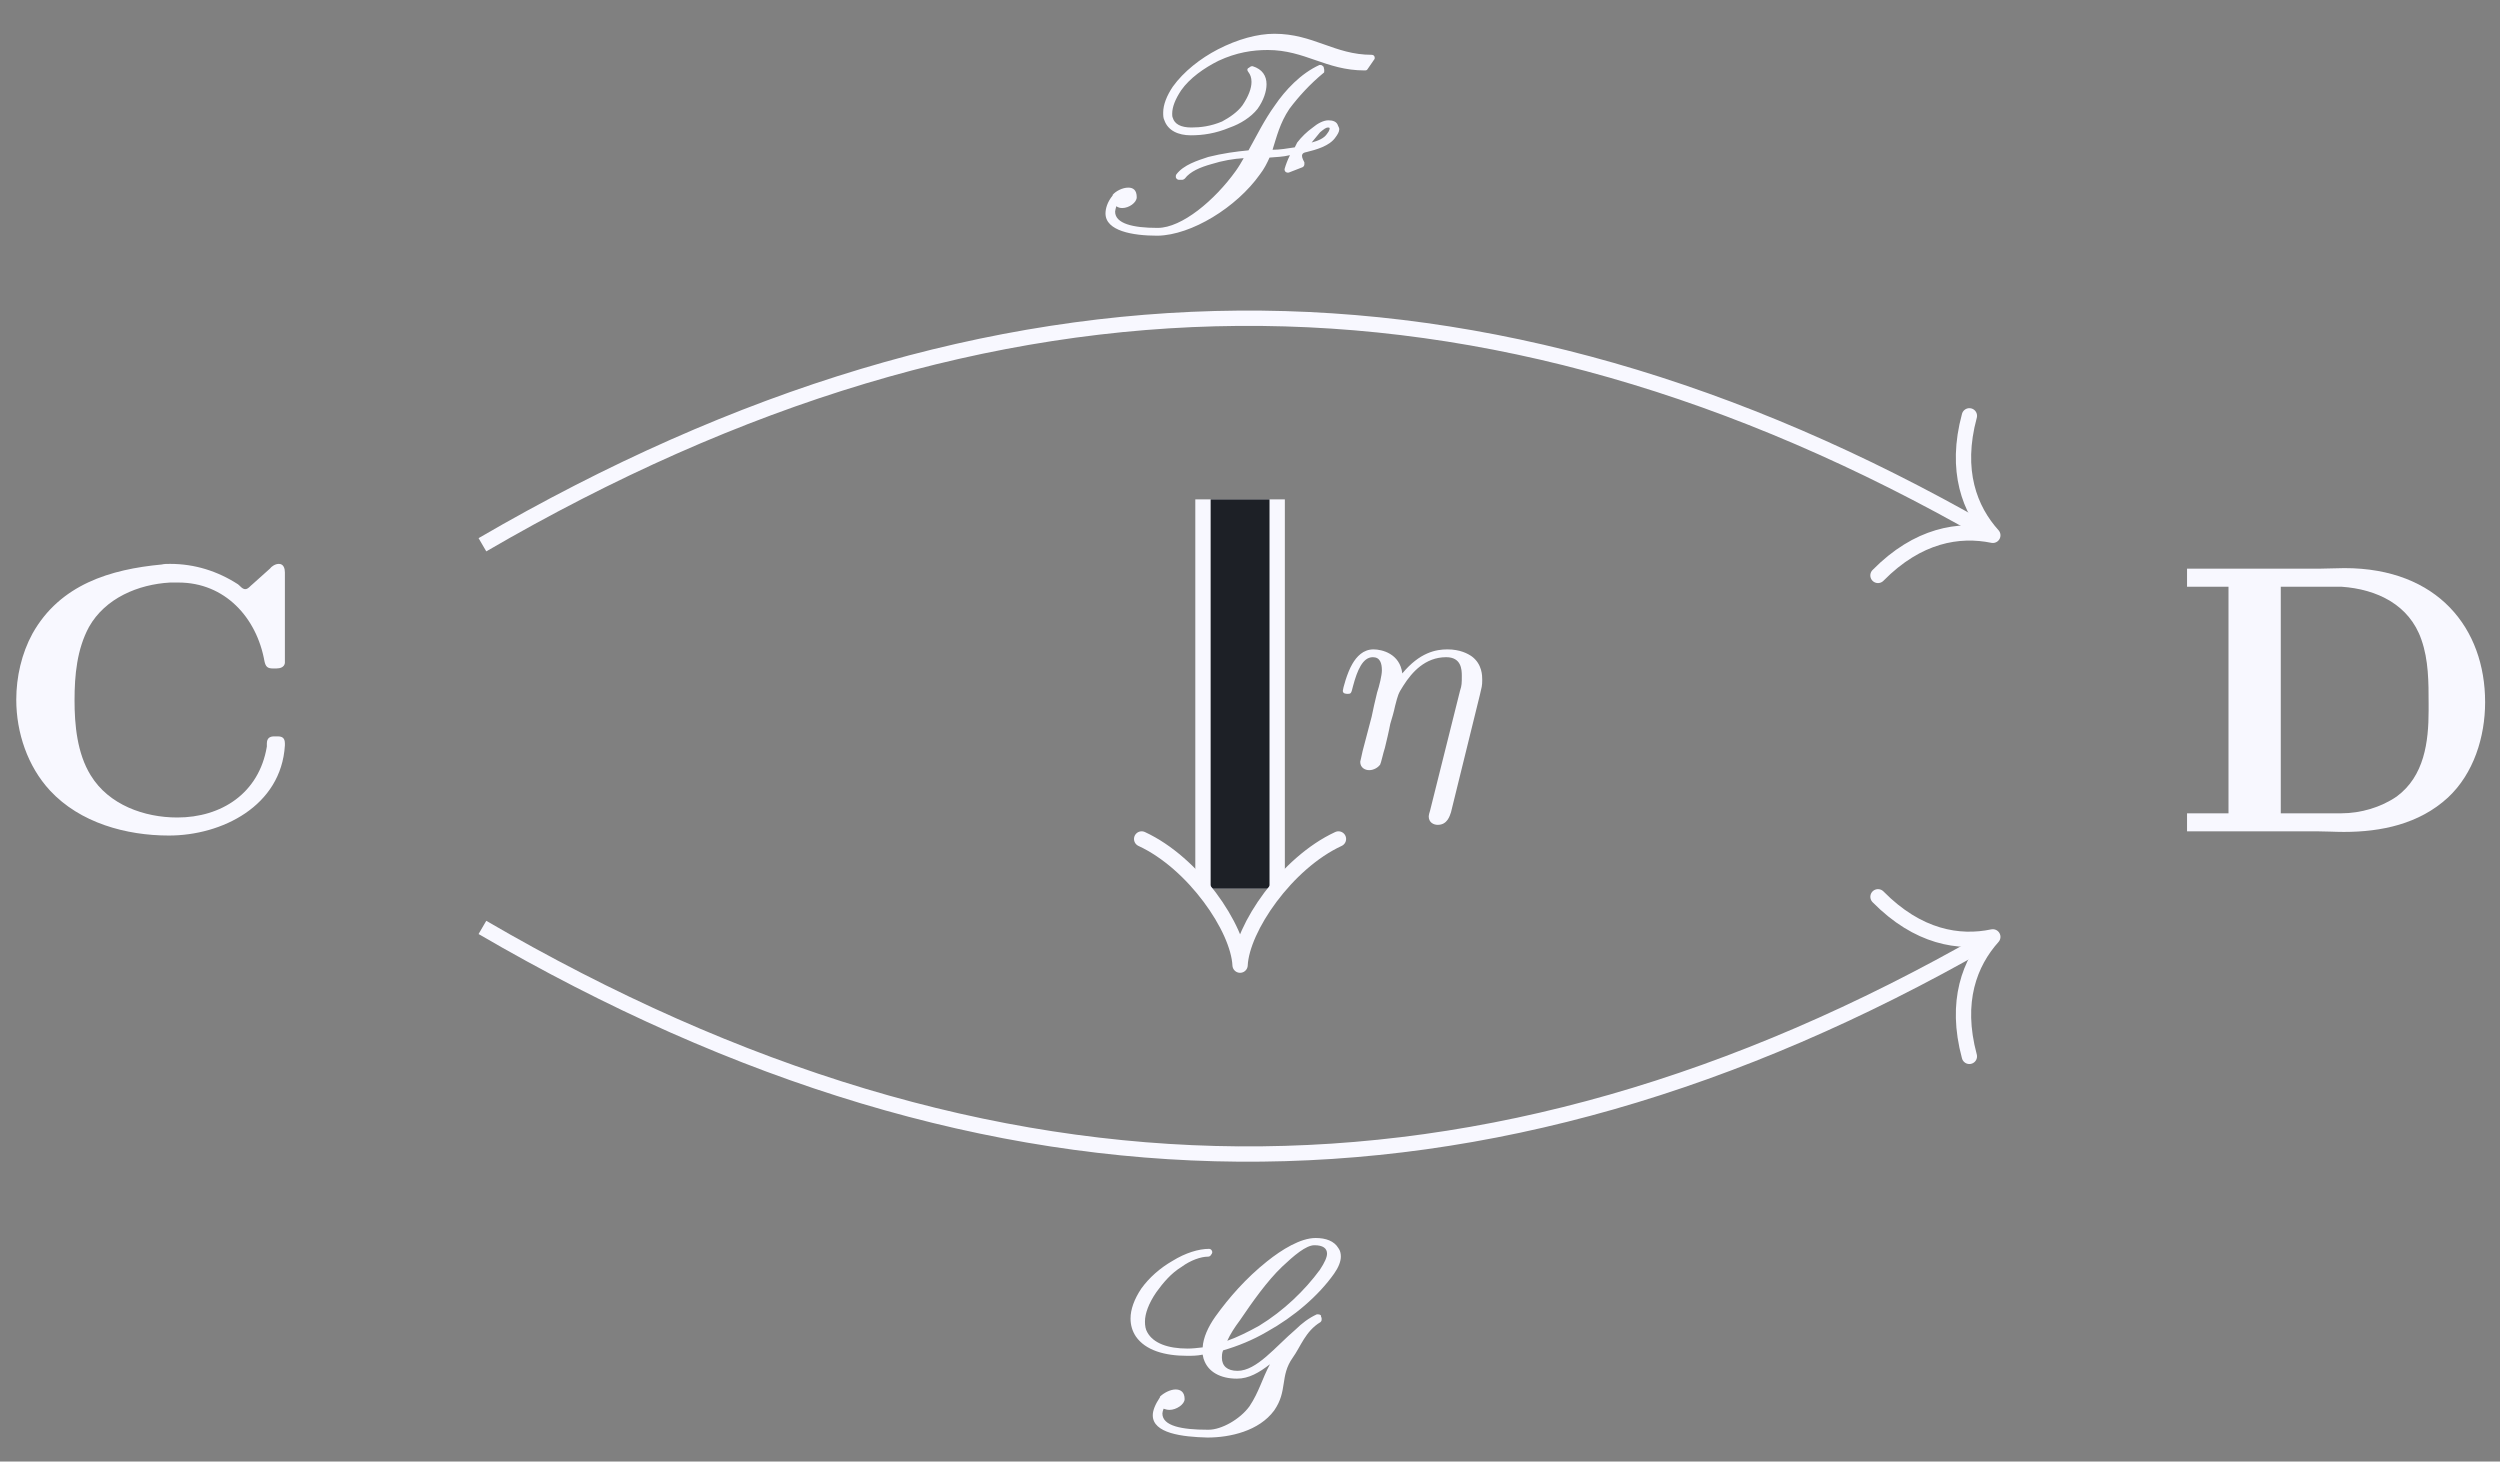 <?xml version="1.0" encoding="UTF-8"?>
<svg xmlns="http://www.w3.org/2000/svg" xmlns:xlink="http://www.w3.org/1999/xlink" width="65pt" height="38pt" viewBox="0 0 65 38" version="1.1">
<rect x="0" y="0" width="65" height="38" fill="#808080" stroke="none"/>
<defs>
<g>
<symbol overflow="visible" id="glyph0-0">
<path style="stroke:none;" d=""/>
</symbol>
<symbol overflow="visible" id="glyph0-1">
<path style="stroke:none;" d="M 4.422 -6.953 C 3.094 -6.828 1.781 -6.438 1.062 -5.156 C 0.781 -4.641 0.641 -4.031 0.641 -3.438 C 0.641 -2.578 0.938 -1.703 1.516 -1.078 C 2.297 -0.234 3.5 0.094 4.609 0.094 C 5.984 0.094 7.531 -0.672 7.625 -2.25 L 7.625 -2.297 C 7.625 -2.438 7.562 -2.484 7.438 -2.484 L 7.344 -2.484 C 7.234 -2.484 7.156 -2.438 7.156 -2.297 L 7.156 -2.219 C 6.953 -1 5.969 -0.375 4.828 -0.375 C 3.969 -0.375 3.047 -0.703 2.578 -1.469 C 2.219 -2.047 2.156 -2.797 2.156 -3.422 C 2.156 -4.078 2.219 -4.75 2.531 -5.328 C 2.953 -6.078 3.812 -6.438 4.641 -6.484 L 4.859 -6.484 C 6.062 -6.484 6.891 -5.578 7.094 -4.438 C 7.125 -4.297 7.172 -4.25 7.312 -4.25 L 7.406 -4.25 C 7.5 -4.25 7.609 -4.281 7.625 -4.391 L 7.625 -6.75 C 7.625 -6.844 7.594 -6.969 7.469 -6.969 C 7.375 -6.969 7.281 -6.906 7.234 -6.844 L 6.781 -6.438 C 6.734 -6.406 6.672 -6.312 6.594 -6.312 C 6.516 -6.312 6.453 -6.406 6.406 -6.438 C 5.875 -6.781 5.281 -6.969 4.641 -6.969 C 4.562 -6.969 4.484 -6.969 4.422 -6.953 Z M 4.422 -6.953 "/>
</symbol>
<symbol overflow="visible" id="glyph0-2">
<path style="stroke:none;" d="M 0.391 -6.844 L 0.391 -6.375 L 1.469 -6.375 L 1.469 -0.484 L 0.391 -0.484 L 0.391 -0.016 L 3.75 -0.016 C 3.984 -0.016 4.234 0 4.469 0 C 5.438 0 6.422 -0.203 7.172 -0.891 C 7.844 -1.516 8.141 -2.469 8.141 -3.375 C 8.141 -5.281 6.922 -6.859 4.484 -6.859 C 4.25 -6.859 4.031 -6.844 3.812 -6.844 Z M 2.828 -0.484 L 2.828 -6.375 L 4.406 -6.375 C 5.328 -6.312 6.172 -5.906 6.484 -5 C 6.672 -4.469 6.672 -3.891 6.672 -3.328 L 6.672 -3.156 C 6.672 -2.344 6.562 -1.453 5.844 -0.922 C 5.438 -0.641 4.906 -0.484 4.406 -0.484 Z M 2.828 -0.484 "/>
</symbol>
<symbol overflow="visible" id="glyph1-0">
<path style="stroke:none;" d=""/>
</symbol>
<symbol overflow="visible" id="glyph1-1">
<path style="stroke:none;" d="M 2.344 -1.281 L 2.438 -1.281 C 2.453 -1.281 2.484 -1.297 2.5 -1.312 C 2.641 -1.5 2.906 -1.609 3.188 -1.688 C 3.484 -1.781 3.766 -1.828 4.031 -1.844 C 3.969 -1.734 3.906 -1.625 3.828 -1.516 C 3.281 -0.75 2.422 -0.031 1.797 -0.031 L 1.781 -0.031 C 1.156 -0.031 0.688 -0.141 0.688 -0.453 C 0.688 -0.484 0.703 -0.531 0.719 -0.594 C 0.766 -0.562 0.812 -0.547 0.875 -0.547 C 1.047 -0.547 1.25 -0.688 1.25 -0.828 C 1.25 -1.016 1.156 -1.078 1.031 -1.078 C 0.875 -1.078 0.703 -0.984 0.625 -0.891 C 0.625 -0.891 0.625 -0.875 0.625 -0.875 C 0.484 -0.703 0.438 -0.531 0.438 -0.406 C 0.438 0.047 1.141 0.172 1.781 0.172 L 1.797 0.172 C 2.672 0.156 3.844 -0.562 4.453 -1.422 C 4.562 -1.562 4.641 -1.719 4.703 -1.859 C 4.875 -1.875 5.047 -1.875 5.234 -1.922 C 5.172 -1.797 5.125 -1.672 5.094 -1.562 L 5.094 -1.547 C 5.094 -1.516 5.109 -1.484 5.156 -1.469 C 5.156 -1.469 5.188 -1.469 5.203 -1.469 L 5.562 -1.609 C 5.594 -1.625 5.609 -1.656 5.609 -1.688 C 5.609 -1.703 5.609 -1.719 5.609 -1.734 C 5.594 -1.766 5.547 -1.844 5.547 -1.906 C 5.547 -1.938 5.562 -1.984 5.656 -2 C 5.906 -2.062 6.266 -2.156 6.422 -2.391 C 6.469 -2.453 6.516 -2.531 6.516 -2.594 C 6.516 -2.625 6.5 -2.656 6.484 -2.688 C 6.453 -2.797 6.344 -2.828 6.234 -2.828 C 6.094 -2.828 5.938 -2.734 5.828 -2.641 C 5.672 -2.531 5.531 -2.391 5.422 -2.25 L 5.359 -2.125 C 5.156 -2.094 4.969 -2.062 4.781 -2.062 C 4.891 -2.406 4.969 -2.75 5.219 -3.125 C 5.453 -3.438 5.75 -3.766 6.109 -4.062 C 6.125 -4.062 6.125 -4.094 6.125 -4.109 C 6.125 -4.125 6.125 -4.125 6.125 -4.141 L 6.109 -4.219 C 6.078 -4.25 6.062 -4.266 6.031 -4.266 L 6 -4.266 C 5.516 -4.047 5.109 -3.609 4.844 -3.219 C 4.562 -2.828 4.375 -2.438 4.156 -2.047 C 3.828 -2.016 3.484 -1.969 3.109 -1.875 C 2.828 -1.781 2.469 -1.672 2.281 -1.422 C 2.266 -1.406 2.266 -1.375 2.266 -1.359 C 2.266 -1.312 2.312 -1.281 2.344 -1.281 Z M 7.359 -4.531 C 6.391 -4.531 5.844 -5.078 4.828 -5.078 C 4.391 -5.078 3.875 -4.938 3.359 -4.672 C 2.906 -4.438 2.469 -4.094 2.188 -3.703 C 2.031 -3.469 1.938 -3.234 1.938 -3.031 C 1.938 -2.953 1.938 -2.891 1.969 -2.828 C 2.062 -2.562 2.328 -2.438 2.656 -2.438 C 2.969 -2.438 3.297 -2.484 3.672 -2.641 C 3.938 -2.734 4.219 -2.906 4.391 -3.125 C 4.547 -3.344 4.625 -3.578 4.625 -3.766 C 4.625 -3.984 4.516 -4.156 4.266 -4.234 L 4.25 -4.234 C 4.234 -4.234 4.219 -4.234 4.203 -4.219 L 4.156 -4.188 C 4.141 -4.188 4.125 -4.156 4.125 -4.141 C 4.125 -4.125 4.141 -4.094 4.156 -4.078 C 4.203 -4.016 4.234 -3.938 4.234 -3.828 C 4.234 -3.656 4.156 -3.453 4 -3.219 C 3.875 -3.047 3.672 -2.906 3.469 -2.797 C 3.172 -2.672 2.906 -2.641 2.672 -2.641 C 2.391 -2.641 2.234 -2.734 2.188 -2.891 C 2.172 -2.922 2.172 -2.969 2.172 -3 C 2.172 -3.172 2.25 -3.375 2.406 -3.609 C 2.625 -3.922 3 -4.188 3.375 -4.375 C 3.844 -4.594 4.266 -4.656 4.656 -4.656 C 5.625 -4.656 6.172 -4.125 7.172 -4.125 C 7.203 -4.125 7.234 -4.125 7.25 -4.156 L 7.422 -4.406 C 7.438 -4.422 7.438 -4.438 7.438 -4.453 C 7.438 -4.5 7.406 -4.531 7.359 -4.531 Z M 6.266 -2.625 C 6.266 -2.609 6.266 -2.562 6.203 -2.484 C 6.125 -2.359 5.969 -2.297 5.797 -2.25 C 5.875 -2.344 5.953 -2.438 6.016 -2.516 C 6.109 -2.594 6.172 -2.641 6.219 -2.641 C 6.266 -2.641 6.266 -2.625 6.266 -2.625 Z M 6.266 -2.625 "/>
</symbol>
<symbol overflow="visible" id="glyph1-2">
<path style="stroke:none;" d="M 1.672 -0.828 C 1.672 -1.016 1.562 -1.078 1.438 -1.078 C 1.297 -1.078 1.125 -0.984 1.031 -0.891 C 1.031 -0.891 1.031 -0.875 1.031 -0.875 C 0.906 -0.688 0.844 -0.531 0.844 -0.406 C 0.844 0.062 1.609 0.156 2.266 0.172 C 2.859 0.172 3.609 0 4 -0.531 C 4.359 -1.047 4.141 -1.422 4.484 -1.906 C 4.688 -2.188 4.812 -2.594 5.203 -2.828 C 5.219 -2.844 5.234 -2.859 5.234 -2.891 C 5.234 -2.906 5.234 -2.906 5.234 -2.922 L 5.234 -2.938 L 5.219 -2.969 C 5.219 -2.969 5.219 -2.969 5.219 -2.984 L 5.219 -3 C 5.188 -3.031 5.156 -3.031 5.141 -3.031 L 5.109 -3.031 C 4.906 -2.938 4.719 -2.797 4.562 -2.641 C 4.031 -2.188 3.547 -1.562 3.047 -1.562 C 2.781 -1.562 2.641 -1.688 2.641 -1.906 C 2.641 -1.953 2.641 -2.016 2.672 -2.094 C 3.047 -2.203 3.438 -2.359 3.812 -2.578 C 4.516 -2.969 5.156 -3.516 5.562 -4.094 C 5.672 -4.25 5.734 -4.406 5.734 -4.531 C 5.734 -4.609 5.719 -4.688 5.672 -4.75 C 5.562 -4.938 5.344 -5.016 5.078 -5.016 C 4.688 -5.016 4.203 -4.719 3.812 -4.406 C 3.266 -3.969 2.828 -3.469 2.469 -2.969 C 2.281 -2.703 2.156 -2.422 2.141 -2.172 C 2 -2.156 1.875 -2.141 1.75 -2.141 C 1.234 -2.141 0.859 -2.281 0.703 -2.562 C 0.656 -2.641 0.641 -2.734 0.641 -2.844 C 0.641 -3.047 0.734 -3.312 0.938 -3.609 C 1.109 -3.844 1.312 -4.094 1.594 -4.266 C 1.828 -4.438 2.094 -4.531 2.281 -4.531 C 2.312 -4.531 2.344 -4.547 2.359 -4.578 C 2.375 -4.594 2.391 -4.625 2.391 -4.641 C 2.391 -4.703 2.344 -4.734 2.312 -4.734 C 2.031 -4.734 1.688 -4.625 1.359 -4.422 C 1.031 -4.234 0.75 -3.984 0.547 -3.703 C 0.359 -3.422 0.266 -3.156 0.266 -2.922 C 0.266 -2.75 0.312 -2.594 0.406 -2.453 C 0.656 -2.094 1.156 -1.953 1.734 -1.953 C 1.875 -1.953 2 -1.953 2.141 -1.984 C 2.156 -1.938 2.156 -1.891 2.172 -1.859 C 2.281 -1.531 2.609 -1.359 3.031 -1.359 C 3.344 -1.359 3.609 -1.516 3.891 -1.734 C 3.688 -1.359 3.609 -1.016 3.359 -0.641 C 3.109 -0.297 2.625 -0.031 2.297 -0.031 L 2.266 -0.031 C 1.609 -0.031 1.094 -0.125 1.094 -0.453 C 1.094 -0.484 1.109 -0.531 1.125 -0.578 C 1.172 -0.562 1.219 -0.547 1.281 -0.547 C 1.453 -0.547 1.672 -0.688 1.672 -0.828 Z M 5.047 -4.828 C 5.266 -4.828 5.375 -4.75 5.375 -4.609 C 5.375 -4.516 5.312 -4.375 5.188 -4.188 C 4.797 -3.656 4.25 -3.125 3.609 -2.734 C 3.328 -2.578 3.047 -2.438 2.781 -2.344 C 2.859 -2.516 2.969 -2.688 3.109 -2.875 C 3.438 -3.359 3.812 -3.891 4.203 -4.266 C 4.516 -4.562 4.828 -4.828 5.047 -4.828 Z M 5.047 -4.828 "/>
</symbol>
<symbol overflow="visible" id="glyph2-0">
<path style="stroke:none;" d=""/>
</symbol>
<symbol overflow="visible" id="glyph2-1">
<path style="stroke:none;" d="M 3.891 -1.891 C 3.938 -2.094 3.953 -2.125 3.953 -2.281 C 3.953 -2.391 3.953 -2.688 3.688 -2.891 C 3.578 -2.969 3.375 -3.078 3.047 -3.078 C 2.75 -3.078 2.328 -3 1.875 -2.453 C 1.812 -2.969 1.344 -3.078 1.125 -3.078 C 0.859 -3.078 0.688 -2.891 0.578 -2.703 C 0.438 -2.469 0.328 -2.047 0.328 -2 C 0.328 -1.922 0.422 -1.922 0.453 -1.922 C 0.547 -1.922 0.547 -1.938 0.594 -2.125 C 0.703 -2.531 0.844 -2.875 1.109 -2.875 C 1.297 -2.875 1.344 -2.719 1.344 -2.531 C 1.344 -2.406 1.281 -2.141 1.219 -1.953 C 1.172 -1.766 1.109 -1.484 1.078 -1.328 L 0.844 -0.438 C 0.828 -0.344 0.781 -0.172 0.781 -0.156 C 0.781 0 0.906 0.062 1.016 0.062 C 1.141 0.062 1.25 -0.016 1.297 -0.078 C 1.328 -0.141 1.375 -0.375 1.422 -0.516 C 1.453 -0.641 1.531 -0.969 1.562 -1.141 C 1.609 -1.297 1.656 -1.453 1.688 -1.609 C 1.766 -1.906 1.766 -1.922 1.906 -2.141 C 2.125 -2.484 2.469 -2.875 3.016 -2.875 C 3.406 -2.875 3.422 -2.562 3.422 -2.391 C 3.422 -2.203 3.422 -2.141 3.375 -2 L 2.594 1.125 C 2.562 1.219 2.562 1.266 2.562 1.266 C 2.562 1.422 2.688 1.484 2.797 1.484 C 3.047 1.484 3.109 1.25 3.141 1.156 Z M 3.891 -1.891 "/>
</symbol>
</g>
</defs>
<g id="surface1">
<g style="fill:rgb(97.255%,97.255%,100%);fill-opacity:1;">
  <use xlink:href="#glyph0-1" x="-0.218" y="21.63"/>
</g>
<g style="fill:rgb(97.255%,97.255%,100%);fill-opacity:1;">
  <use xlink:href="#glyph0-2" x="56.472" y="21.63"/>
</g>
<path style="fill:none;stroke-width:0.398;stroke-linecap:butt;stroke-linejoin:miter;stroke:rgb(97.255%,97.255%,100%);stroke-opacity:1;stroke-miterlimit:10;" d="M -19.977 4.028 C -6.633 11.797 6.066 11.848 19.121 4.376 " transform="matrix(1,0,0,-1,32.52,18.192)"/>
<path style="fill:none;stroke-width:0.398;stroke-linecap:round;stroke-linejoin:round;stroke:rgb(97.255%,97.255%,100%);stroke-opacity:1;stroke-miterlimit:10;" d="M -2.071 2.392 C -1.695 0.955 -0.848 0.278 0.001 -0.001 C -0.848 -0.28 -1.694 -0.957 -2.072 -2.389 " transform="matrix(0.868,0.497,0.497,-0.868,51.813,13.917)"/>
<g style="fill:rgb(97.255%,97.255%,100%);fill-opacity:1;">
  <use xlink:href="#glyph1-1" x="28.305" y="5.956"/>
</g>
<path style="fill:none;stroke-width:0.398;stroke-linecap:butt;stroke-linejoin:miter;stroke:rgb(97.255%,97.255%,100%);stroke-opacity:1;stroke-miterlimit:10;" d="M -19.977 -5.921 C -6.633 -13.695 6.066 -13.742 19.121 -6.269 " transform="matrix(1,0,0,-1,32.52,18.192)"/>
<path style="fill:none;stroke-width:0.398;stroke-linecap:round;stroke-linejoin:round;stroke:rgb(97.255%,97.255%,100%);stroke-opacity:1;stroke-miterlimit:10;" d="M -2.071 2.389 C -1.693 0.958 -0.85 0.277 0.001 0.002 C -0.85 -0.281 -1.694 -0.955 -2.071 -2.391 " transform="matrix(0.868,-0.497,-0.497,-0.868,51.813,24.361)"/>
<g style="fill:rgb(97.255%,97.255%,100%);fill-opacity:1;">
  <use xlink:href="#glyph1-2" x="29.128" y="37.204"/>
</g>
<path style="fill:none;stroke-width:2.328;stroke-linecap:butt;stroke-linejoin:miter;stroke:rgb(97.255%,97.255%,100%);stroke-opacity:1;stroke-miterlimit:10;" d="M -0.278 5.208 L -0.278 -4.913 " transform="matrix(1,0,0,-1,32.52,18.192)"/>
<path style="fill:none;stroke-width:1.531;stroke-linecap:butt;stroke-linejoin:miter;stroke:rgb(11.374%,12.549%,14.902%);stroke-opacity:1;stroke-miterlimit:10;" d="M -0.278 5.208 L -0.278 -4.913 " transform="matrix(1,0,0,-1,32.52,18.192)"/>
<path style="fill:none;stroke-width:0.398;stroke-linecap:round;stroke-linejoin:round;stroke:rgb(97.255%,97.255%,100%);stroke-opacity:1;stroke-miterlimit:10;" d="M -1.292 2.558 C -0.667 1.207 1.024 0.047 1.989 -0 C 1.024 -0.047 -0.667 -1.207 -1.292 -2.559 " transform="matrix(0,1,1,0,32.242,23.105)"/>
<g style="fill:rgb(97.255%,97.255%,100%);fill-opacity:1;">
  <use xlink:href="#glyph2-1" x="34.585" y="19.962"/>
</g>
</g>
</svg>
